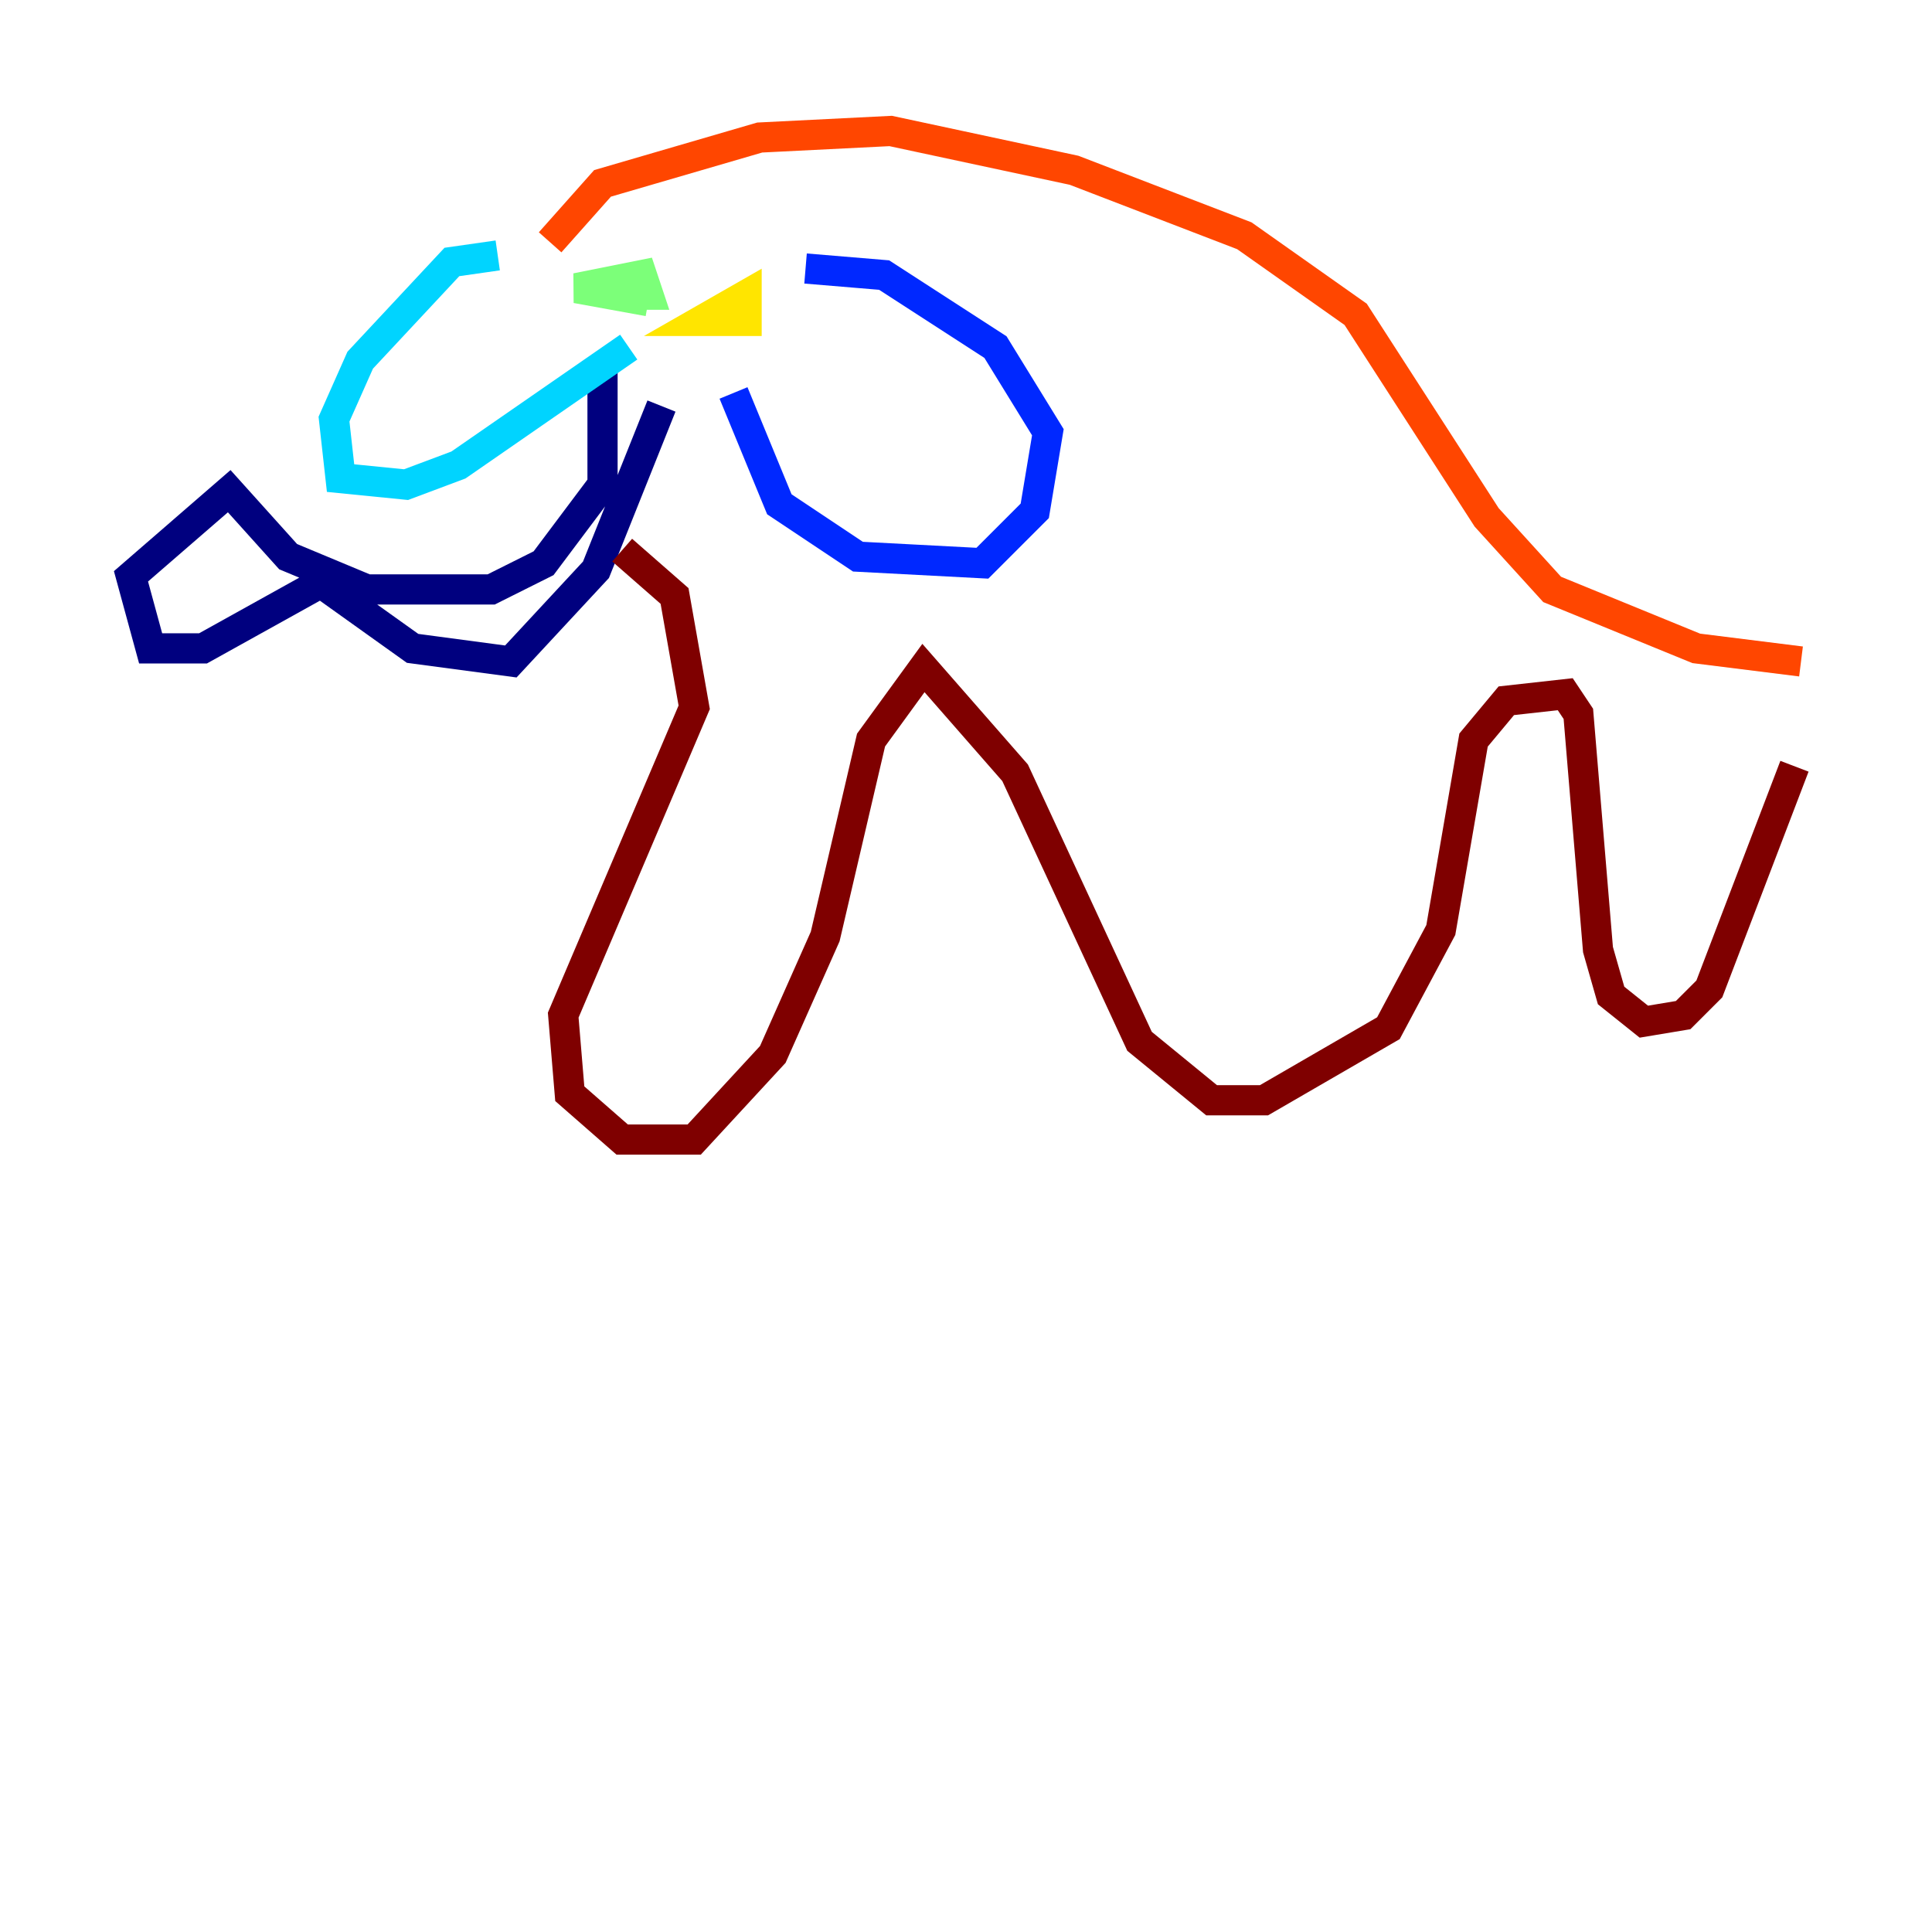 <?xml version="1.0" encoding="utf-8" ?>
<svg baseProfile="tiny" height="128" version="1.2" viewBox="0,0,128,128" width="128" xmlns="http://www.w3.org/2000/svg" xmlns:ev="http://www.w3.org/2001/xml-events" xmlns:xlink="http://www.w3.org/1999/xlink"><defs /><polyline fill="none" points="39.919,24.298 39.919,32.108 36.014,37.315 32.542,39.051 24.298,39.051 19.091,36.881 15.186,32.542 8.678,38.183 9.98,42.956 13.451,42.956 21.261,38.617 27.336,42.956 33.844,43.824 39.485,37.749 43.824,26.902" stroke="#00007f" stroke-width="2" /><polyline fill="none" points="53.37,17.79 58.576,18.224 65.953,22.997 69.424,28.637 68.556,33.844 65.085,37.315 56.841,36.881 51.634,33.41 48.597,26.034" stroke="#0028ff" stroke-width="2" /><polyline fill="none" points="32.976,16.922 29.939,17.356 23.864,23.864 22.129,27.77 22.563,31.675 26.902,32.108 30.373,30.807 41.654,22.997" stroke="#00d4ff" stroke-width="2" /><polyline fill="none" points="42.956,19.959 38.183,19.091 42.522,18.224 42.956,19.525 41.22,19.525" stroke="#7cff79" stroke-width="2" /><polyline fill="none" points="49.898,21.261 46.427,21.261 49.464,19.525 49.464,21.261 47.295,21.261" stroke="#ffe500" stroke-width="2" /><polyline fill="none" points="36.447,16.054 39.919,12.149 50.332,9.112 59.01,8.678 71.159,11.281 82.441,15.62 89.817,20.827 98.495,34.278 102.834,39.051 112.38,42.956 119.322,43.824" stroke="#ff4600" stroke-width="2" /><polyline fill="none" points="41.22,36.447 44.691,39.485 45.993,46.861 37.315,67.254 37.749,72.461 41.22,75.498 45.993,75.498 51.2,69.858 54.671,62.047 57.709,49.031 61.18,44.258 67.254,51.2 75.498,68.99 80.271,72.895 83.742,72.895 91.986,68.122 95.458,61.614 97.627,49.031 99.797,46.427 103.702,45.993 104.57,47.295 105.871,62.915 106.739,65.953 108.909,67.688 111.512,67.254 113.248,65.519 118.888,50.766" stroke="#7f0000" stroke-width="2" /></svg>